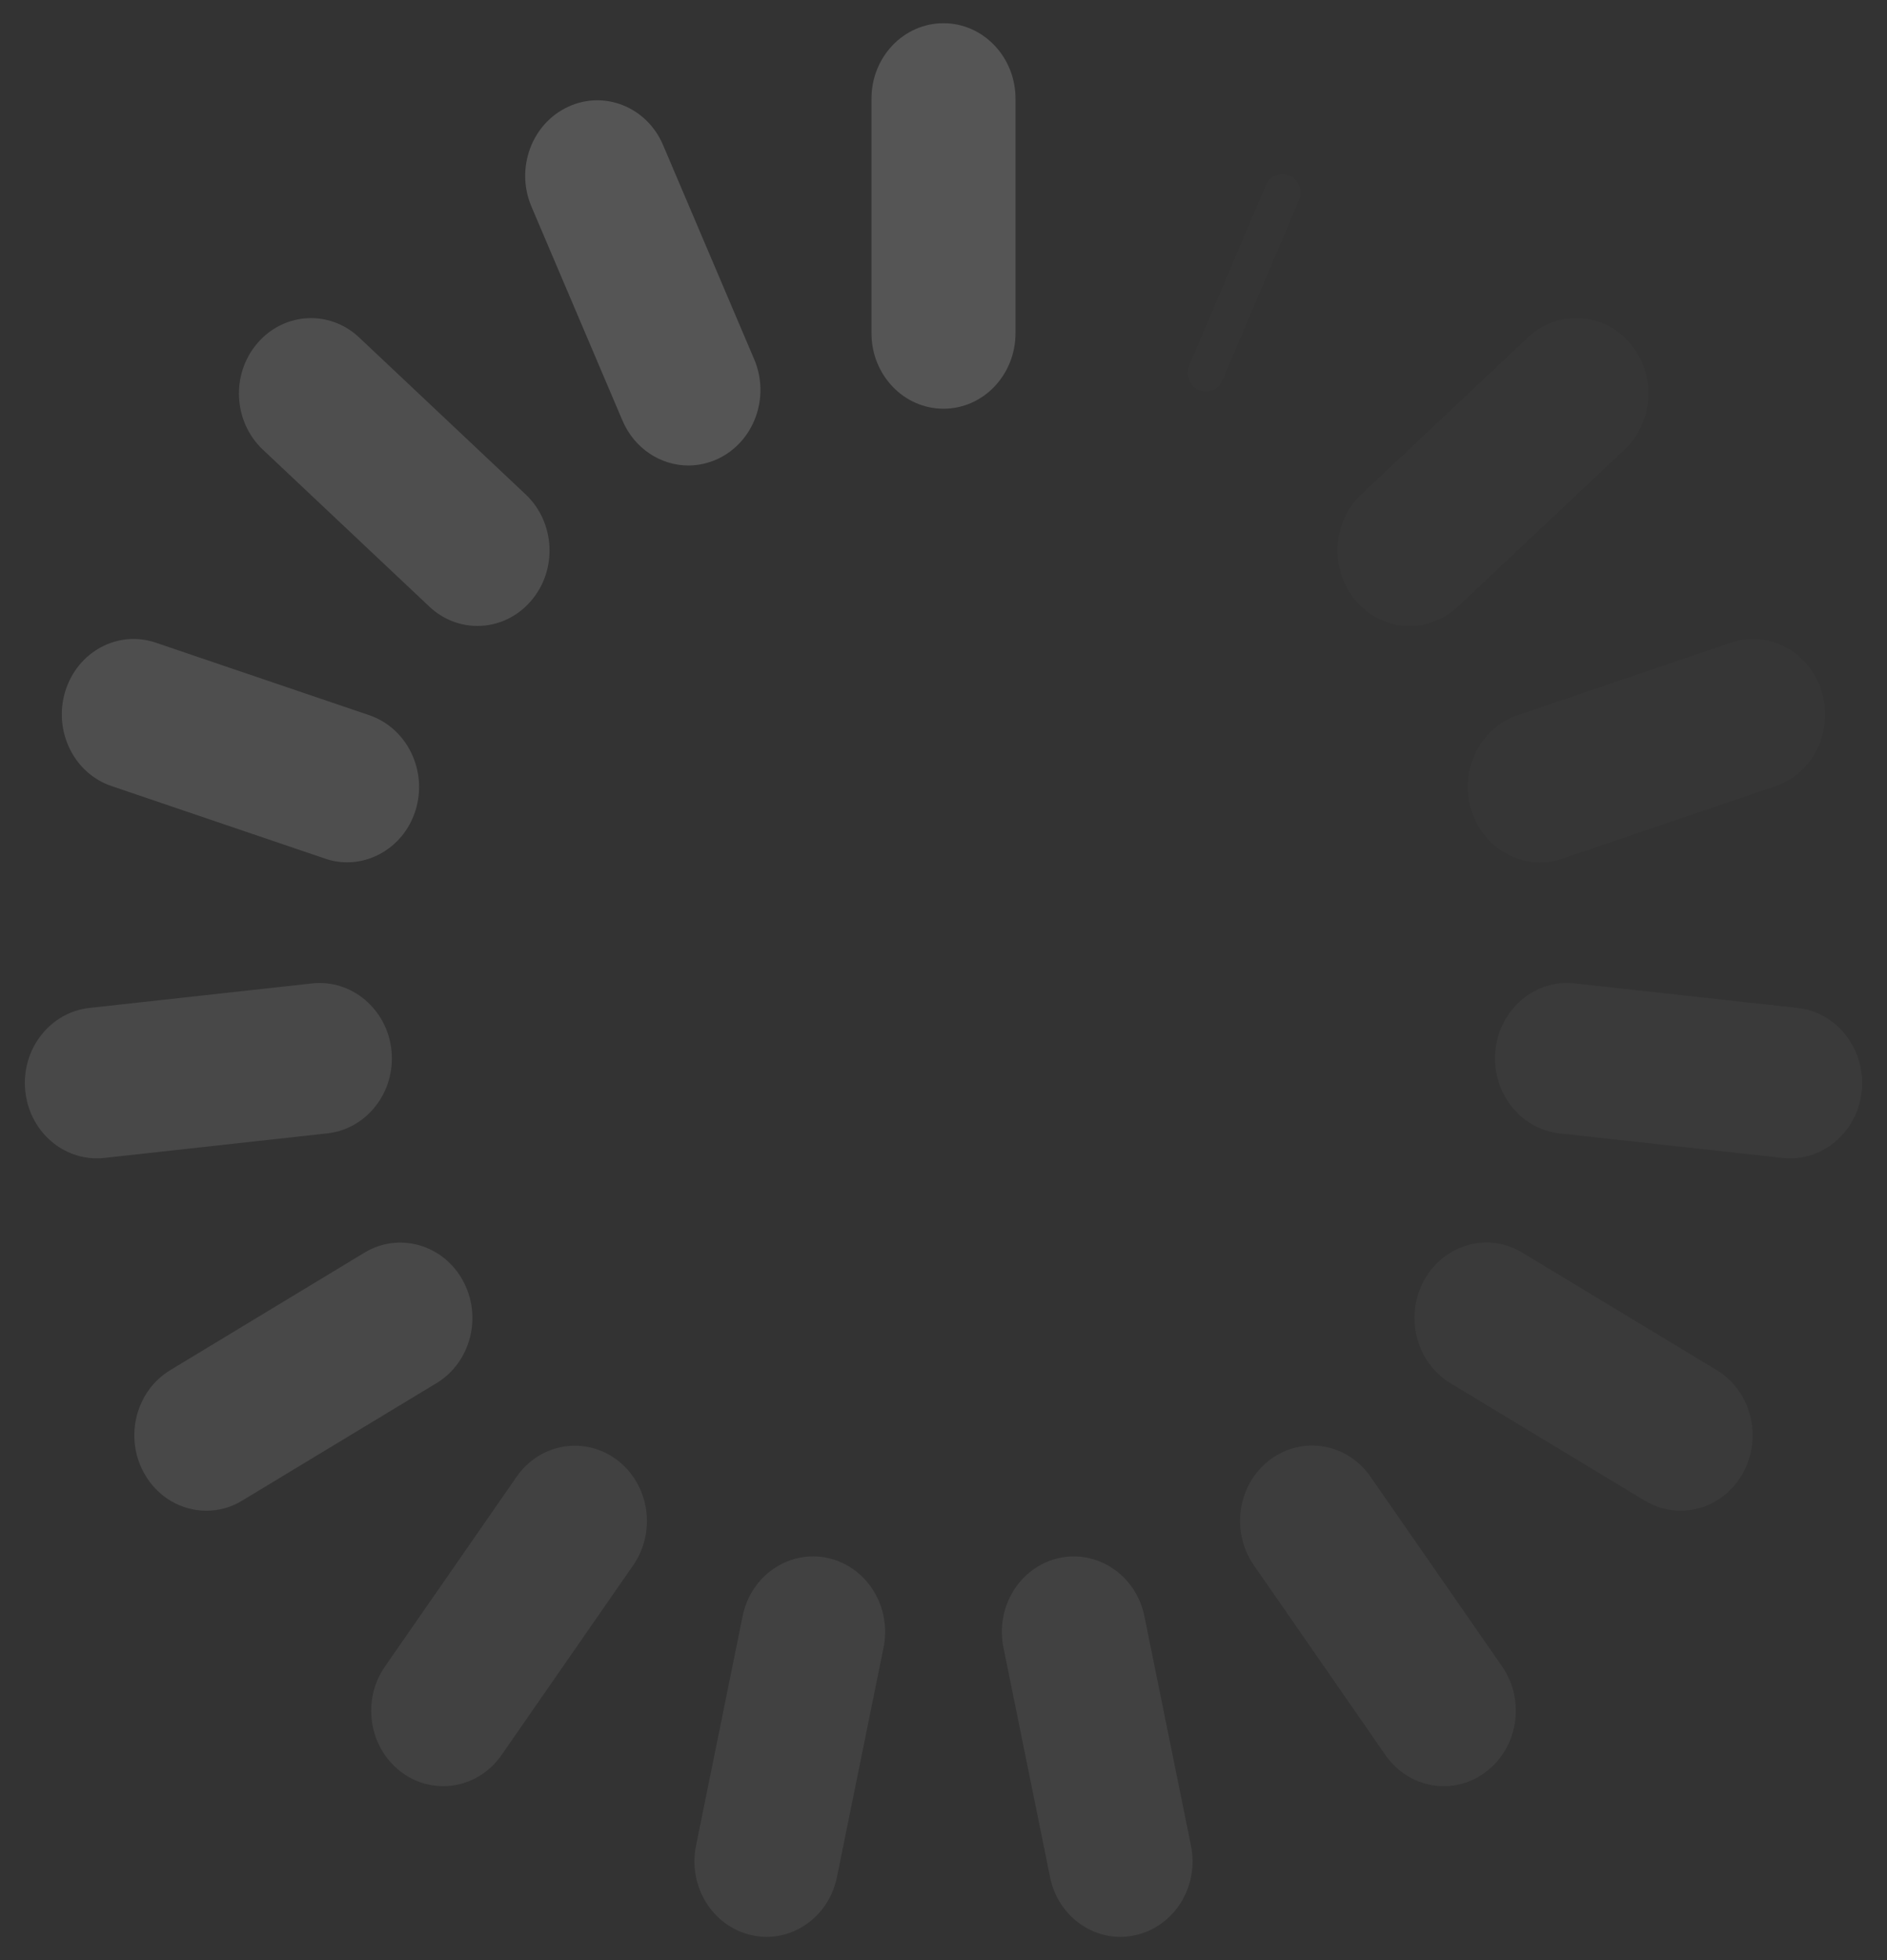 <?xml version="1.0" encoding="utf-8"?>
<!-- Generator: Adobe Illustrator 27.2.0, SVG Export Plug-In . SVG Version: 6.00 Build 0)  -->
<svg version="1.1" id="Layer_1" xmlns="http://www.w3.org/2000/svg" xmlns:xlink="http://www.w3.org/1999/xlink" x="0px" y="0px"
	 viewBox="0 0 1300 1350" style="enable-background:new 0 0 1300 1350;" xml:space="preserve">
<rect x="0" y="0" width="1300" height="1350" fill="#333333" stroke="none"/>
<style type="text/css">
	.st0{opacity:0.17;}
	.st1{fill:#FFFFFF;}
	.st2{opacity:0.8;}
	.st3{opacity:0.6;}
	.st4{opacity:0.4;}
	.st5{opacity:0.2;}
	.st6{opacity:0.1;}
	.st7{opacity:5.000000e-02;}
</style>
<g class="st0">
	<g>
		<g>
			<path class="st1" d="M650,281.5c-27.4,0-49.6-23.3-49.6-51.9V67.9c0-28.7,22.2-51.9,49.6-51.9s49.6,23.3,49.6,51.9v161.6
				C699.6,258.2,677.4,281.5,650,281.5z"/>
		</g>
	</g>
	<g>
		<g>
			<path class="st1" d="M474.3,320.6c-19,0-37.1-11.5-45.4-30.8l-62.8-147.6c-11.1-26.2,0.1-56.9,25.2-68.6
				c25-11.7,54.4,0.1,65.5,26.3l62.8,147.6c11.1,26.2-0.1,56.9-25.2,68.6C487.9,319.1,481,320.6,474.3,320.6z"/>
		</g>
	</g>
	<g class="st2">
		<g>
			<path class="st1" d="M328.9,431.1c-11.8,0-23.7-4.4-33.2-13.4L181,309.6c-20.3-19.2-22-52-3.6-73.3c18.3-21.3,49.7-23.1,70.1-3.8
				l114.7,108.1c20.3,19.2,22,52,3.6,73.3C356,425.3,342.5,431.1,328.9,431.1z"/>
		</g>
	</g>
	<g class="st2">
		<g>
			<path class="st1" d="M239.1,593.9c-5.1,0-10.2-0.8-15.3-2.6L76.9,541.4C50.8,532.6,36.6,503.3,45,476
				c8.5-27.3,36.4-42.3,62.5-33.3l146.9,49.9c26.1,8.9,40.3,38.2,31.9,65.4C279.5,580,260,593.9,239.1,593.9z"/>
		</g>
	</g>
	<g class="st3">
		<g>
			<path class="st1" d="M66.7,797.8c-25.1,0-46.6-19.8-49.3-46.5c-2.9-28.5,16.9-54.1,44.2-57.1l153.5-16.9
				c27.1-2.9,51.7,17.7,54.6,46.2c2.9,28.5-16.9,54.1-44.2,57.1L72,797.5C70.2,797.7,68.4,797.8,66.7,797.8z"/>
		</g>
	</g>
	<g class="st3">
		<g>
			<path class="st1" d="M142.2,1040.5c-17.2,0-33.8-9.3-43-26c-13.7-24.8-5.6-56.6,18.2-70.9L251,862.8c23.7-14.4,54.1-5.8,67.8,19
				c13.7,24.8,5.6,56.6-18.2,70.9l-133.7,80.8C159.1,1038.3,150.6,1040.5,142.2,1040.5z"/>
		</g>
	</g>
	<g class="st4">
		<g>
			<path class="st1" d="M305.3,1230.2c-10.1,0-20.3-3.2-29.1-9.9c-22.2-16.9-27.1-49.3-11-72.5l90.7-130.7
				c16.1-23.2,47.1-28.3,69.3-11.5c22.2,16.9,27.1,49.3,11,72.5l-90.7,130.7C335.8,1222.8,320.6,1230.2,305.3,1230.2z"/>
		</g>
	</g>
	<g class="st4">
		<g>
			<path class="st1" d="M528.1,1334c-3.4,0-6.9-0.4-10.4-1.2c-26.8-6-43.9-33.6-38.2-61.6l32.1-158.1c5.7-28.1,32.2-46,58.9-40
				c26.8,6,43.9,33.6,38.2,61.6l-32.1,158.1C571.6,1317.3,551,1334,528.1,1334z"/>
		</g>
	</g>
	<g class="st4">
		<g>
			<path class="st1" d="M771.9,1334c-22.9,0-43.6-16.7-48.5-41.2l-32.1-158.1c-5.7-28.1,11.4-55.6,38.2-61.6
				c26.8-5.9,53.2,12,58.9,40l32.1,158.1c5.7,28.1-11.4,55.6-38.2,61.6C778.8,1333.6,775.3,1334,771.9,1334z"/>
		</g>
	</g>
	<g class="st4">
		<g class="st4">
			<path class="st1" d="M994.7,1230.2c-15.3,0-30.5-7.4-40.2-21.4L863.8,1078c-16.1-23.2-11.2-55.7,11-72.5
				c22.2-16.8,53.2-11.7,69.3,11.5l90.7,130.7c16.1,23.2,11.2,55.7-11,72.5C1015,1227,1004.8,1230.2,994.7,1230.2z"/>
		</g>
	</g>
	<g class="st4">
		<g class="st4">
			<path class="st1" d="M994.7,1230.2c-15.3,0-30.5-7.4-40.2-21.4L863.8,1078c-16.1-23.2-11.2-55.7,11-72.5
				c22.2-16.8,53.2-11.7,69.3,11.5l90.7,130.7c16.1,23.2,11.2,55.7-11,72.5C1015,1227,1004.8,1230.2,994.7,1230.2z"/>
		</g>
	</g>
	<g class="st5">
		<g>
			<path class="st1" d="M1157.8,1040.5c-8.4,0-17-2.3-24.8-7l-133.7-80.8c-23.7-14.3-31.9-46.1-18.2-70.9
				c13.7-24.9,44.1-33.4,67.8-19l133.7,80.8c23.7,14.3,31.9,46.1,18.2,70.9C1191.6,1031.2,1175,1040.5,1157.8,1040.5z"/>
		</g>
	</g>
	<g class="st5">
		<g>
			<path class="st1" d="M1233.3,797.8c-1.7,0-3.5-0.1-5.3-0.3l-153.6-16.9c-27.3-3-47-28.6-44.2-57.1c2.9-28.5,27.4-49.3,54.6-46.2
				l153.6,16.9c27.3,3,47,28.6,44.2,57.1C1279.9,778,1258.4,797.8,1233.3,797.8z"/>
		</g>
	</g>
	<g class="st6">
		<g>
			<path class="st1" d="M1060.9,593.9c-20.9,0-40.4-14-47.2-35.9c-8.5-27.3,5.8-56.6,31.9-65.4l146.8-49.9
				c26.1-8.9,54.1,6.1,62.5,33.4c8.5,27.3-5.8,56.6-31.9,65.4l-146.8,49.9C1071.2,593.1,1066,593.9,1060.9,593.9z"/>
		</g>
	</g>
	<g class="st6">
		<g>
			<path class="st1" d="M971.1,431.1c-13.6,0-27.1-5.8-36.9-17.2c-18.3-21.3-16.7-54.2,3.7-73.4l114.8-108.1
				c20.4-19.2,51.8-17.5,70.1,3.9c18.3,21.3,16.7,54.2-3.7,73.4l-114.8,108.1C994.8,426.7,982.9,431.1,971.1,431.1z"/>
		</g>
	</g>
	<g>
		<g>
			<line class="st1" x1="888.5" y1="121" x2="825.7" y2="268.6"/>
		</g>
		<g class="st7">
			<path class="st1" d="M825.7,268.6L825.7,268.6c-6.3-2.9-9.1-10.6-6.3-17.1l52.7-123.9c2.8-6.5,10.1-9.5,16.4-6.6l0,0
				c6.3,2.9,9.1,10.6,6.3,17.1L842.1,262C839.3,268.6,832,271.5,825.7,268.6z"/>
		</g>
	</g>
</g>
</svg>
